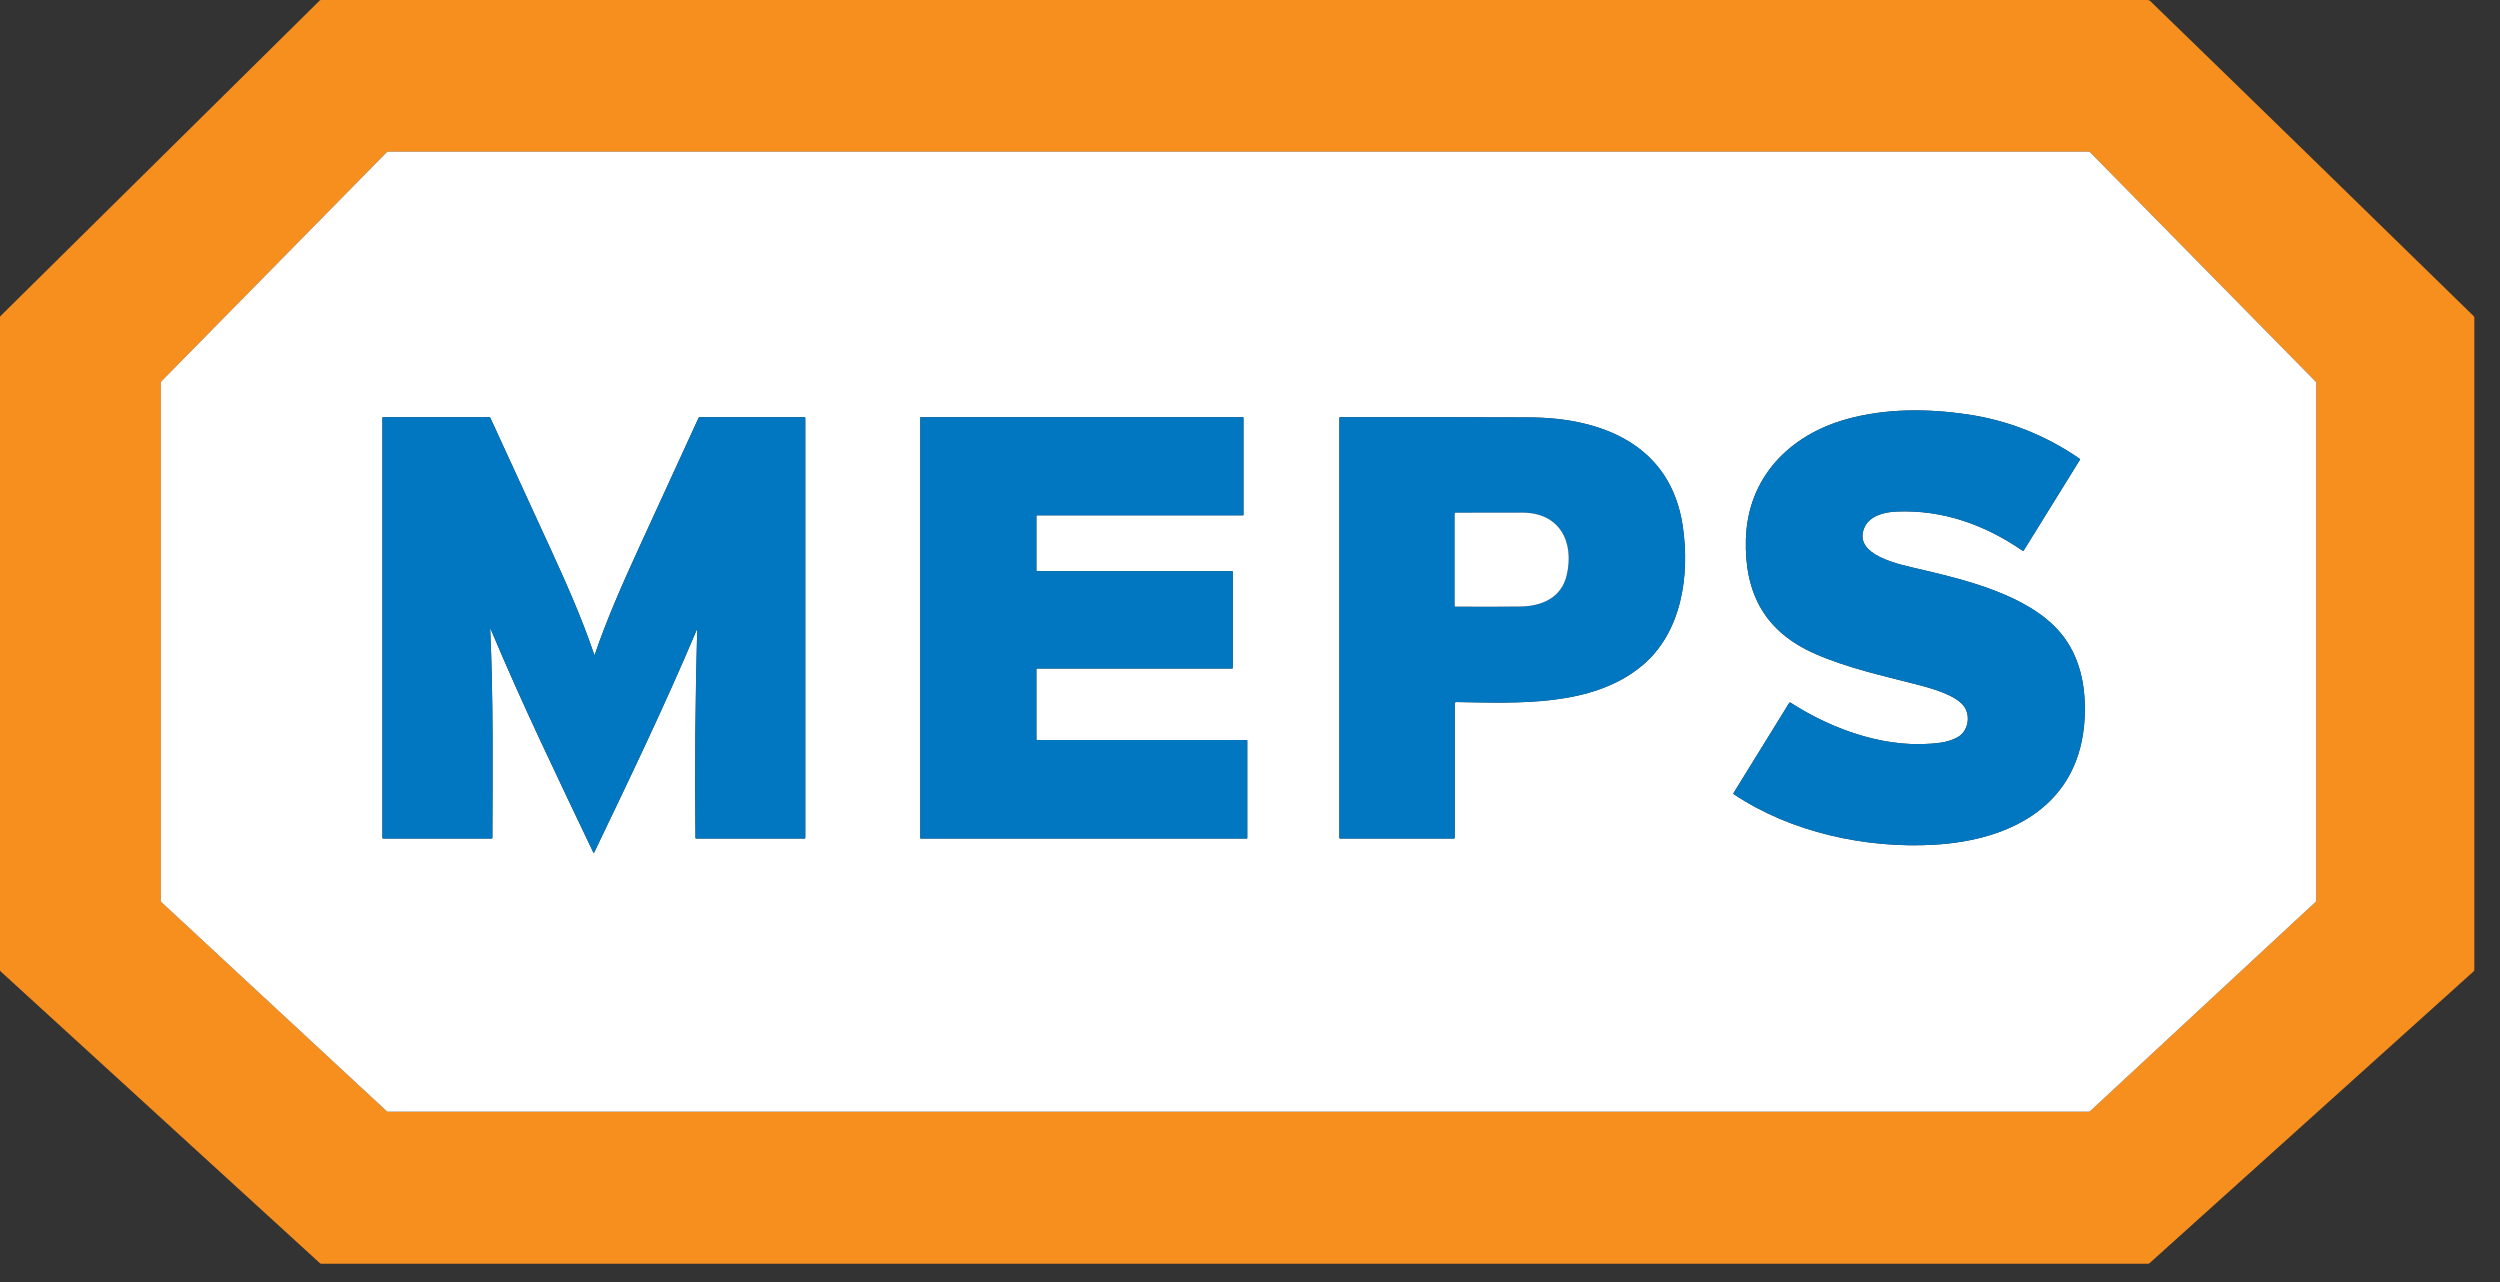 <svg width="78" height="40" viewBox="0 0 78 40" fill="none" xmlns="http://www.w3.org/2000/svg">
<rect x="0" y="0" width="78" height="40" fill="#333333" stroke="none"/>
<g clip-path="url(#clip0_801_8785)">
<path d="M67.152 0.096C70.503 3.345 73.843 6.606 77.183 9.867C77.194 9.878 77.199 9.891 77.199 9.906V30.26C77.199 30.278 77.192 30.292 77.18 30.304L67.065 39.411C67.053 39.423 67.038 39.428 67.021 39.428H10.024C10.007 39.428 9.993 39.423 9.981 39.411L0.019 30.307C0.006 30.296 0 30.282 0 30.265V9.895C0 9.883 0.005 9.872 0.014 9.862L9.972 0.019C9.984 0.006 9.999 0 10.016 0C29.009 -7.94597e-05 48.001 -7.94597e-05 66.992 0C67.076 0 67.097 0.043 67.152 0.096ZM12.092 4.732C12.089 4.732 12.087 4.733 12.085 4.734C12.082 4.735 12.08 4.736 12.078 4.738L5.024 11.909C5.022 11.911 5.02 11.913 5.019 11.915C5.018 11.918 5.018 11.92 5.018 11.923V28.122C5.018 28.125 5.018 28.127 5.019 28.13C5.021 28.132 5.022 28.134 5.024 28.136L12.076 34.679C12.08 34.682 12.085 34.684 12.09 34.684H65.186C65.191 34.684 65.195 34.682 65.199 34.679L72.258 28.128C72.26 28.127 72.262 28.124 72.263 28.122C72.264 28.119 72.265 28.117 72.265 28.114V11.932C72.265 11.929 72.264 11.927 72.263 11.924C72.262 11.922 72.261 11.92 72.259 11.918L65.198 4.738C65.196 4.736 65.194 4.735 65.191 4.734C65.189 4.733 65.186 4.732 65.184 4.732H12.092Z" fill="#F78F1E"/>
<path d="M12.092 4.732H65.184C65.186 4.732 65.189 4.733 65.191 4.734C65.194 4.735 65.196 4.736 65.198 4.738L72.259 11.918C72.261 11.92 72.262 11.922 72.263 11.924C72.264 11.927 72.265 11.929 72.265 11.932V28.114C72.265 28.117 72.264 28.119 72.263 28.122C72.262 28.124 72.26 28.127 72.258 28.128L65.199 34.679C65.195 34.682 65.191 34.684 65.186 34.684H12.09C12.085 34.684 12.08 34.682 12.076 34.679L5.024 28.136C5.022 28.134 5.021 28.132 5.019 28.13C5.018 28.127 5.018 28.125 5.018 28.122V11.923C5.018 11.92 5.018 11.918 5.019 11.915C5.02 11.913 5.022 11.911 5.024 11.909L12.078 4.738C12.08 4.736 12.082 4.735 12.085 4.734C12.087 4.733 12.089 4.732 12.092 4.732ZM54.471 16.83C54.426 18.529 55.074 19.725 56.659 20.411C57.664 20.846 58.717 21.076 59.773 21.348C60.224 21.464 61.044 21.68 61.293 22.06C61.488 22.358 61.406 22.833 61.058 23.012C60.904 23.091 60.741 23.143 60.57 23.168C58.95 23.4 57.23 22.802 55.862 21.921C55.859 21.919 55.855 21.918 55.852 21.917C55.849 21.916 55.845 21.917 55.842 21.917C55.838 21.918 55.835 21.919 55.832 21.922C55.829 21.924 55.826 21.926 55.825 21.929L54.087 24.742C54.077 24.757 54.08 24.77 54.095 24.78C55.886 25.977 58.228 26.48 60.354 26.355C62.781 26.212 64.909 25.099 65.042 22.389C65.088 21.429 64.903 20.461 64.266 19.72C63.268 18.557 61.296 18.085 59.879 17.754C59.285 17.615 57.796 17.331 58.168 16.462C58.325 16.094 58.778 15.976 59.178 15.96C60.618 15.902 61.922 16.37 63.095 17.176C63.116 17.191 63.133 17.187 63.147 17.165L64.889 14.352C64.899 14.335 64.896 14.321 64.88 14.309C63.818 13.579 62.66 13.12 61.406 12.932C60.16 12.746 58.833 12.736 57.606 13.08C55.819 13.58 54.523 14.909 54.471 16.83ZM21.752 19.655C21.693 21.817 21.676 23.98 21.699 26.144C21.699 26.156 21.706 26.162 21.718 26.162H25.101C25.117 26.162 25.125 26.154 25.125 26.139V13.04C25.125 13.024 25.117 13.016 25.101 13.016H21.826C21.813 13.016 21.804 13.022 21.798 13.033C21.164 14.414 20.53 15.796 19.897 17.177C19.411 18.24 18.935 19.317 18.557 20.424C18.556 20.426 18.555 20.427 18.553 20.428C18.551 20.43 18.549 20.43 18.547 20.43C18.545 20.43 18.543 20.43 18.541 20.428C18.54 20.427 18.538 20.425 18.538 20.423C18.158 19.297 17.672 18.204 17.177 17.125C16.551 15.762 15.925 14.399 15.298 13.036C15.292 13.022 15.281 13.016 15.267 13.016H11.955C11.939 13.016 11.931 13.024 11.931 13.04V26.139C11.931 26.154 11.939 26.162 11.955 26.162H15.339C15.354 26.162 15.362 26.154 15.362 26.139C15.369 23.973 15.392 21.799 15.295 19.635L15.296 19.629L15.301 19.626L15.307 19.627L15.311 19.631C16.299 21.985 17.4 24.263 18.509 26.59C18.52 26.613 18.531 26.613 18.542 26.59C19.639 24.299 20.725 22.05 21.737 19.651C21.748 19.627 21.753 19.628 21.752 19.655ZM32.351 23.087C32.347 23.087 32.343 23.086 32.34 23.083C32.338 23.08 32.336 23.076 32.336 23.073V20.873C32.336 20.869 32.338 20.866 32.34 20.863C32.343 20.86 32.347 20.858 32.351 20.858H38.448C38.452 20.858 38.455 20.857 38.458 20.854C38.461 20.851 38.462 20.848 38.462 20.844V17.834C38.462 17.83 38.461 17.826 38.458 17.823C38.455 17.821 38.452 17.819 38.448 17.819H32.351C32.347 17.819 32.343 17.817 32.34 17.815C32.338 17.812 32.336 17.808 32.336 17.804V16.094C32.336 16.09 32.338 16.086 32.34 16.083C32.343 16.081 32.347 16.079 32.351 16.079H38.781C38.785 16.079 38.789 16.077 38.792 16.075C38.795 16.072 38.796 16.068 38.796 16.064V13.03C38.796 13.027 38.795 13.023 38.792 13.02C38.789 13.017 38.785 13.016 38.781 13.016H28.727C28.724 13.016 28.72 13.017 28.717 13.02C28.714 13.023 28.713 13.027 28.713 13.03V26.148C28.713 26.151 28.714 26.155 28.717 26.158C28.72 26.161 28.724 26.162 28.727 26.162H38.901C38.904 26.162 38.908 26.161 38.911 26.158C38.914 26.155 38.915 26.151 38.915 26.148V23.102C38.915 23.098 38.914 23.094 38.911 23.092C38.908 23.089 38.904 23.087 38.901 23.087H32.351ZM52.502 16.413C52.127 13.883 49.986 13.031 47.711 13.023C45.746 13.016 43.78 13.014 41.812 13.016C41.796 13.016 41.788 13.024 41.788 13.04V26.139C41.788 26.154 41.796 26.162 41.812 26.162H45.364C45.379 26.162 45.387 26.154 45.387 26.139V21.956C45.387 21.921 45.405 21.903 45.441 21.904C47.327 21.931 49.65 22.067 51.213 20.784C52.479 19.745 52.728 17.939 52.502 16.413Z" fill="white"/>
<path d="M56.659 20.411C55.074 19.725 54.426 18.529 54.471 16.83C54.523 14.909 55.819 13.58 57.606 13.08C58.833 12.736 60.16 12.746 61.406 12.932C62.66 13.12 63.818 13.579 64.88 14.309C64.896 14.321 64.899 14.335 64.889 14.352L63.147 17.165C63.133 17.187 63.116 17.191 63.095 17.176C61.922 16.37 60.618 15.902 59.178 15.96C58.778 15.976 58.325 16.094 58.168 16.462C57.796 17.331 59.285 17.615 59.879 17.754C61.296 18.085 63.268 18.557 64.266 19.72C64.903 20.461 65.088 21.429 65.042 22.389C64.909 25.099 62.781 26.212 60.354 26.355C58.228 26.48 55.886 25.977 54.095 24.78C54.08 24.77 54.077 24.757 54.087 24.742L55.825 21.929C55.826 21.926 55.829 21.924 55.832 21.922C55.835 21.919 55.838 21.918 55.842 21.917C55.845 21.917 55.849 21.916 55.852 21.917C55.855 21.918 55.859 21.919 55.862 21.921C57.23 22.802 58.95 23.4 60.57 23.168C60.741 23.143 60.904 23.091 61.058 23.012C61.406 22.833 61.488 22.358 61.293 22.06C61.044 21.68 60.224 21.464 59.773 21.348C58.717 21.076 57.664 20.846 56.659 20.411Z" fill="#0077C0"/>
<path d="M21.737 19.651C20.725 22.05 19.639 24.299 18.542 26.59C18.531 26.613 18.52 26.613 18.509 26.59C17.4 24.263 16.299 21.985 15.311 19.631L15.307 19.627L15.301 19.626L15.296 19.629L15.295 19.635C15.392 21.799 15.369 23.973 15.362 26.139C15.362 26.154 15.354 26.162 15.339 26.162H11.955C11.939 26.162 11.931 26.154 11.931 26.139V13.04C11.931 13.024 11.939 13.016 11.955 13.016H15.267C15.281 13.016 15.292 13.022 15.298 13.036C15.925 14.399 16.551 15.762 17.177 17.125C17.672 18.204 18.158 19.297 18.538 20.423C18.538 20.425 18.54 20.427 18.541 20.428C18.543 20.43 18.545 20.43 18.547 20.43C18.549 20.43 18.551 20.43 18.553 20.428C18.555 20.427 18.556 20.426 18.557 20.424C18.935 19.317 19.411 18.24 19.897 17.177C20.53 15.796 21.164 14.414 21.798 13.033C21.804 13.022 21.813 13.016 21.826 13.016H25.101C25.117 13.016 25.125 13.024 25.125 13.04V26.139C25.125 26.154 25.117 26.162 25.101 26.162H21.718C21.706 26.162 21.699 26.156 21.699 26.144C21.676 23.98 21.693 21.817 21.752 19.655C21.753 19.628 21.748 19.627 21.737 19.651Z" fill="#0077C0"/>
<path d="M32.351 23.087H38.901C38.904 23.087 38.908 23.089 38.911 23.092C38.914 23.094 38.915 23.098 38.915 23.102V26.148C38.915 26.151 38.914 26.155 38.911 26.158C38.908 26.161 38.904 26.162 38.901 26.162H28.727C28.724 26.162 28.72 26.161 28.717 26.158C28.714 26.155 28.713 26.151 28.713 26.148V13.03C28.713 13.027 28.714 13.023 28.717 13.02C28.72 13.017 28.724 13.016 28.727 13.016H38.781C38.785 13.016 38.789 13.017 38.792 13.02C38.795 13.023 38.796 13.027 38.796 13.03V16.064C38.796 16.068 38.795 16.072 38.792 16.075C38.789 16.077 38.785 16.079 38.781 16.079H32.351C32.347 16.079 32.343 16.081 32.34 16.083C32.338 16.086 32.336 16.09 32.336 16.094V17.804C32.336 17.808 32.338 17.812 32.34 17.815C32.343 17.817 32.347 17.819 32.351 17.819H38.448C38.452 17.819 38.455 17.821 38.458 17.823C38.461 17.826 38.462 17.83 38.462 17.834V20.844C38.462 20.848 38.461 20.851 38.458 20.854C38.455 20.857 38.452 20.858 38.448 20.858H32.351C32.347 20.858 32.343 20.86 32.34 20.863C32.338 20.866 32.336 20.869 32.336 20.873V23.073C32.336 23.076 32.338 23.08 32.34 23.083C32.343 23.086 32.347 23.087 32.351 23.087Z" fill="#0077C0"/>
<path d="M47.711 13.023C49.986 13.031 52.127 13.883 52.502 16.413C52.728 17.939 52.479 19.745 51.213 20.784C49.65 22.067 47.327 21.931 45.441 21.904C45.405 21.903 45.387 21.921 45.387 21.956V26.139C45.387 26.154 45.379 26.162 45.364 26.162H41.812C41.796 26.162 41.788 26.154 41.788 26.139V13.04C41.788 13.024 41.796 13.016 41.812 13.016C43.78 13.014 45.746 13.016 47.711 13.023ZM48.88 17.951C49.125 16.905 48.664 15.995 47.496 15.994C46.799 15.993 46.103 15.994 45.408 15.997C45.403 15.998 45.397 16 45.394 16.004C45.39 16.008 45.387 16.013 45.387 16.019V18.903C45.387 18.918 45.395 18.925 45.41 18.925C46.083 18.931 46.756 18.93 47.428 18.923C48.093 18.917 48.714 18.657 48.88 17.951Z" fill="#0077C0"/>
<path d="M47.496 15.994C48.664 15.995 49.125 16.905 48.88 17.951C48.714 18.657 48.093 18.917 47.428 18.923C46.756 18.93 46.083 18.931 45.41 18.925C45.395 18.925 45.387 18.918 45.387 18.903V16.019C45.387 16.013 45.39 16.008 45.394 16.004C45.397 16 45.403 15.998 45.408 15.997C46.103 15.994 46.799 15.993 47.496 15.994Z" fill="white"/>
</g>
<defs>
<clipPath id="clip0_801_8785">
<rect width="77.199" height="39.428" fill="white"/>
</clipPath>
</defs>
</svg>
